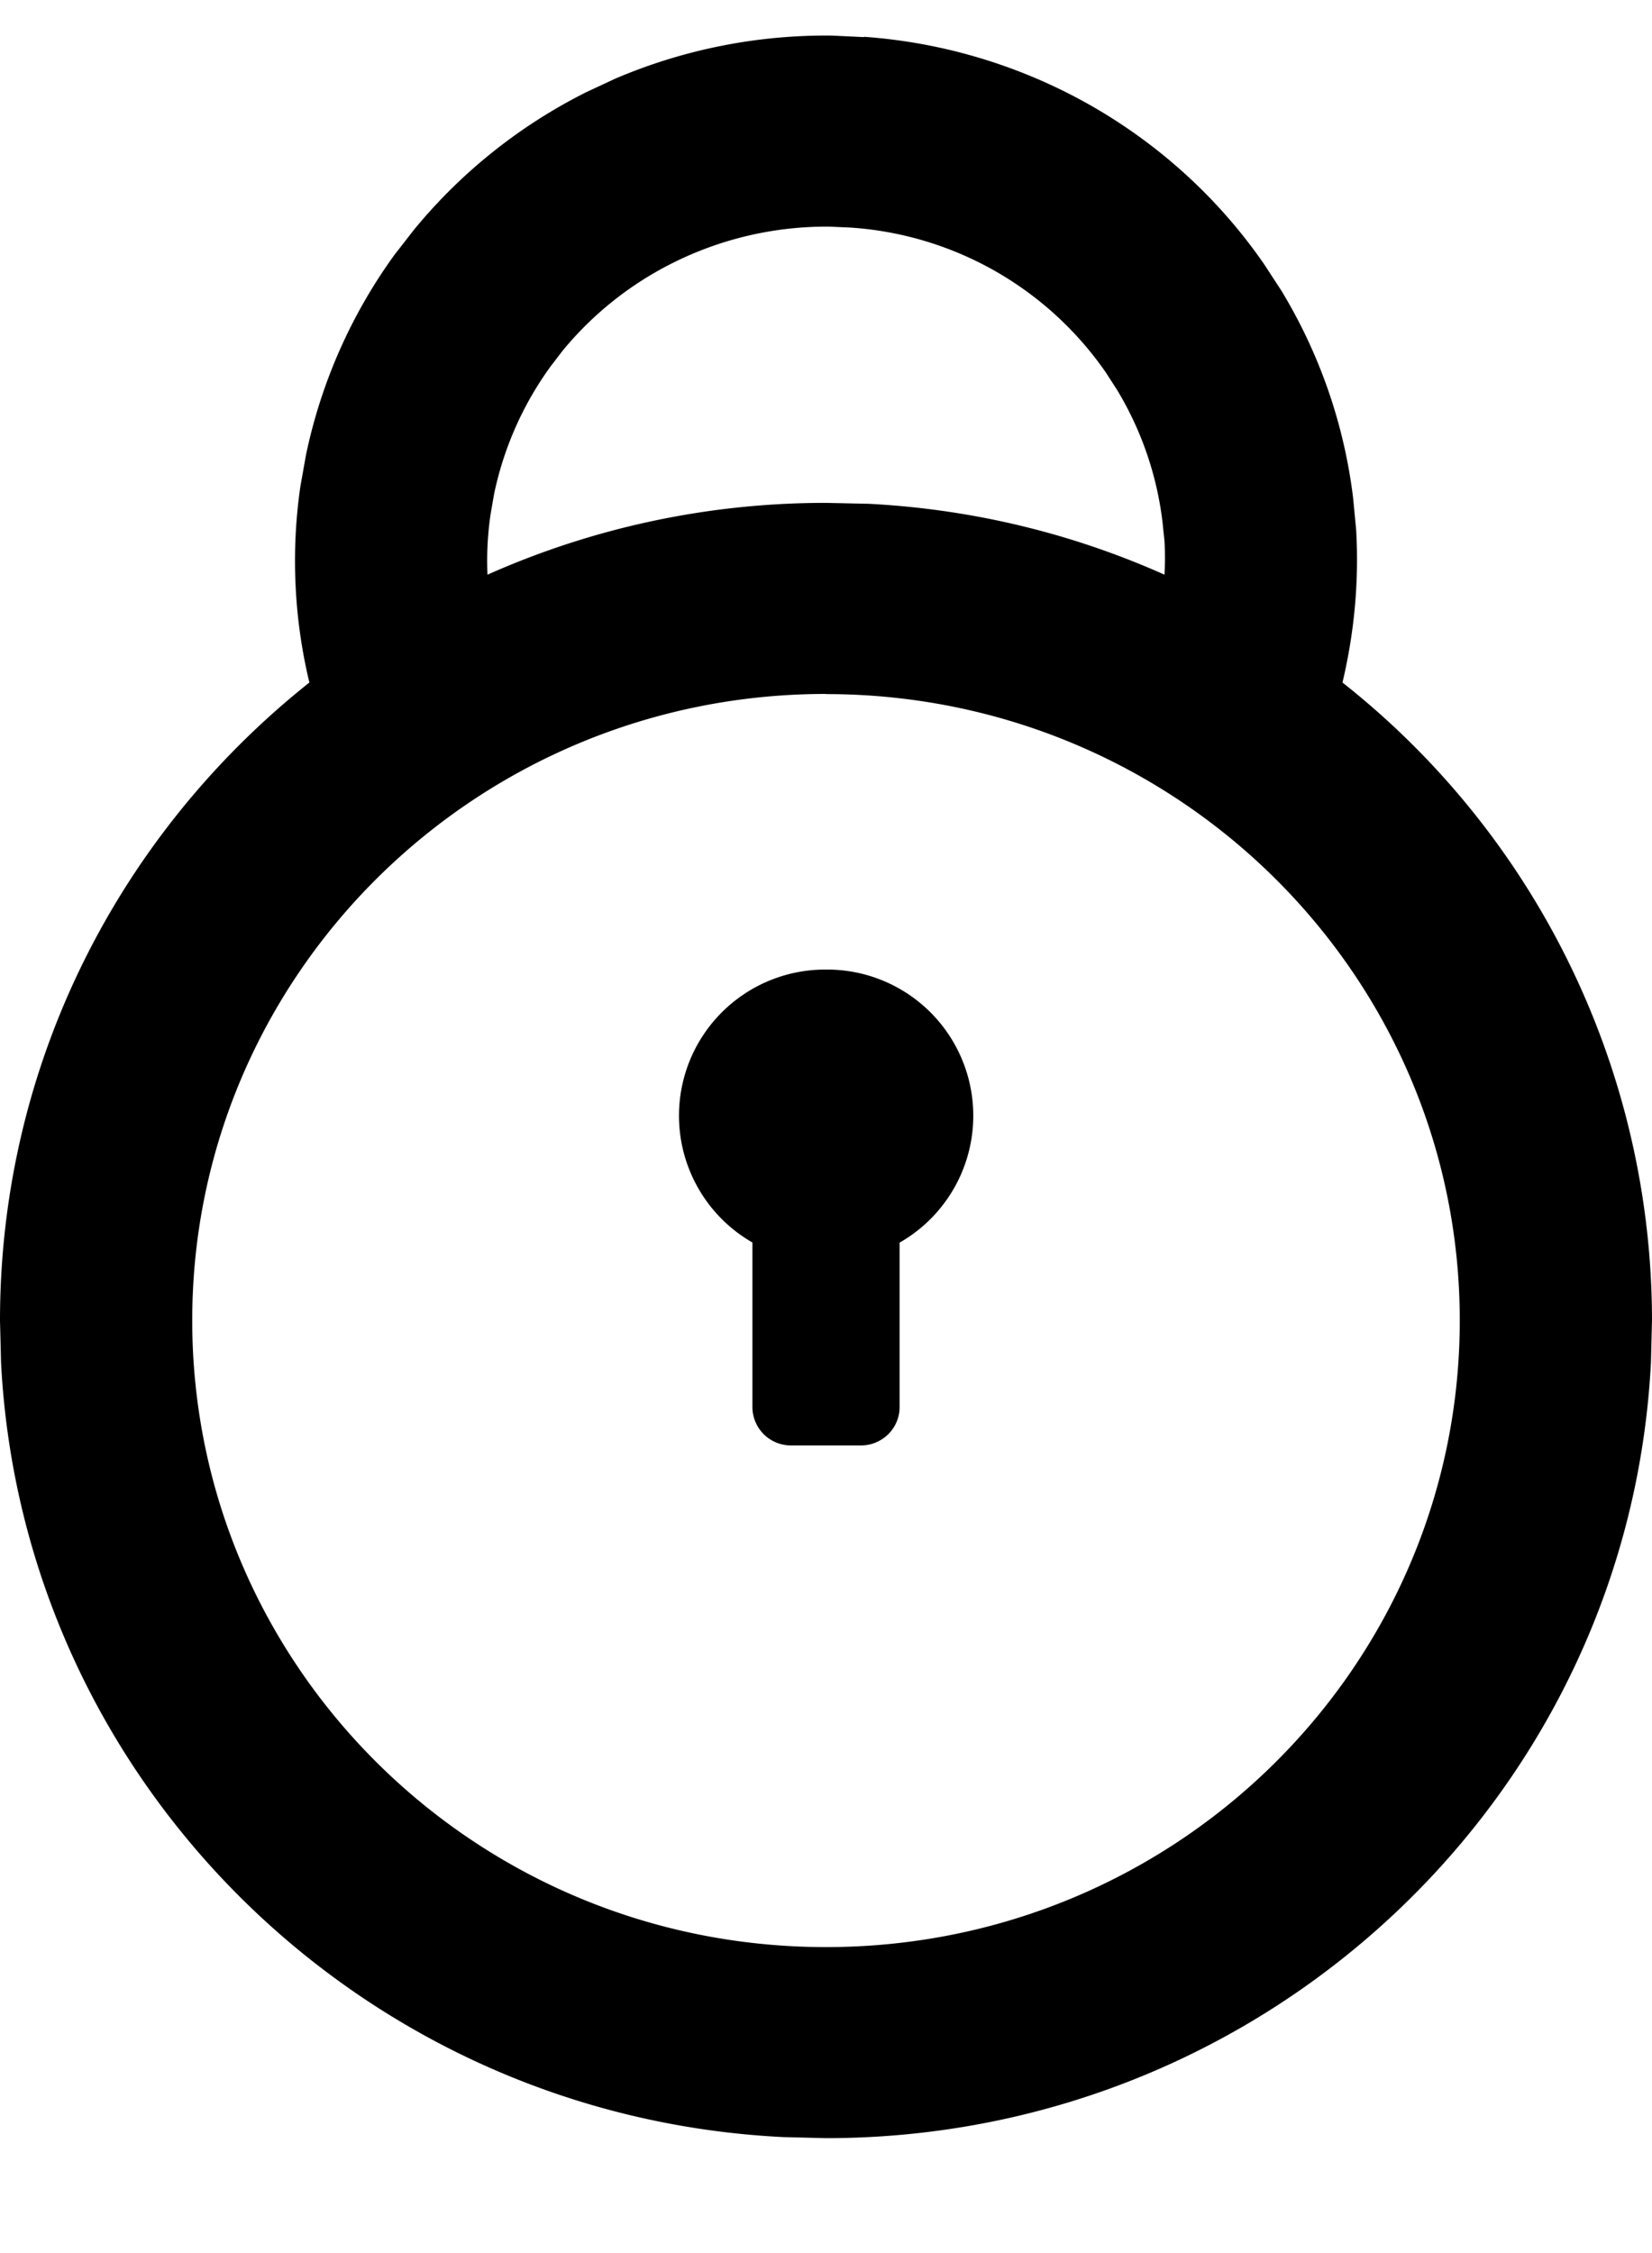 <svg xmlns="http://www.w3.org/2000/svg" width="11" height="15" fill="currentColor" viewBox="0 0 11 15">
  <path d="M5.5 6.455a.973.973 0 0 1 .49 1.818v1.095c0 .14-.114.254-.255.255h-.469a.256.256 0 0 1-.256-.255V8.272a.973.973 0 0 1 .49-1.817Z"/>
  <path fill-rule="evenodd" d="M5.753.245c.494.035.976.173 1.415.405.5.265.93.646 1.25 1.11l.116.178c.254.42.417.89.476 1.379l.02.21c.02.341-.012.684-.091 1.017A5.413 5.413 0 0 1 11 8.79l-.007.28c-.147 2.877-2.55 5.165-5.493 5.165l-.283-.007C2.405 14.09.15 11.856.007 9.072L0 8.792c0-1.719.804-3.25 2.06-4.248A3.469 3.469 0 0 1 2 3.239l.037-.208c.1-.48.3-.935.59-1.335l.13-.167A3.53 3.53 0 0 1 3.903.614l.193-.09A3.569 3.569 0 0 1 5.54.237l.213.01ZM5.5 4.62c-2.337 0-4.22 1.874-4.22 4.171 0 2.298 1.882 4.172 4.22 4.172s4.22-1.874 4.22-4.172c0-2.297-1.883-4.17-4.22-4.17Zm.026-3.111a2.284 2.284 0 0 0-1.047.242 2.252 2.252 0 0 0-.732.583l-.082.107a2.214 2.214 0 0 0-.375.848l-.023.132c-.02.134-.027.27-.021.405A5.527 5.527 0 0 1 5.5 3.348l.283.006c.7.036 1.364.201 1.971.472a2.192 2.192 0 0 0 0-.223L7.74 3.47a2.209 2.209 0 0 0-.303-.876l-.073-.113a2.248 2.248 0 0 0-1.703-.966l-.136-.006Z" clip-rule="evenodd"/>
</svg>
